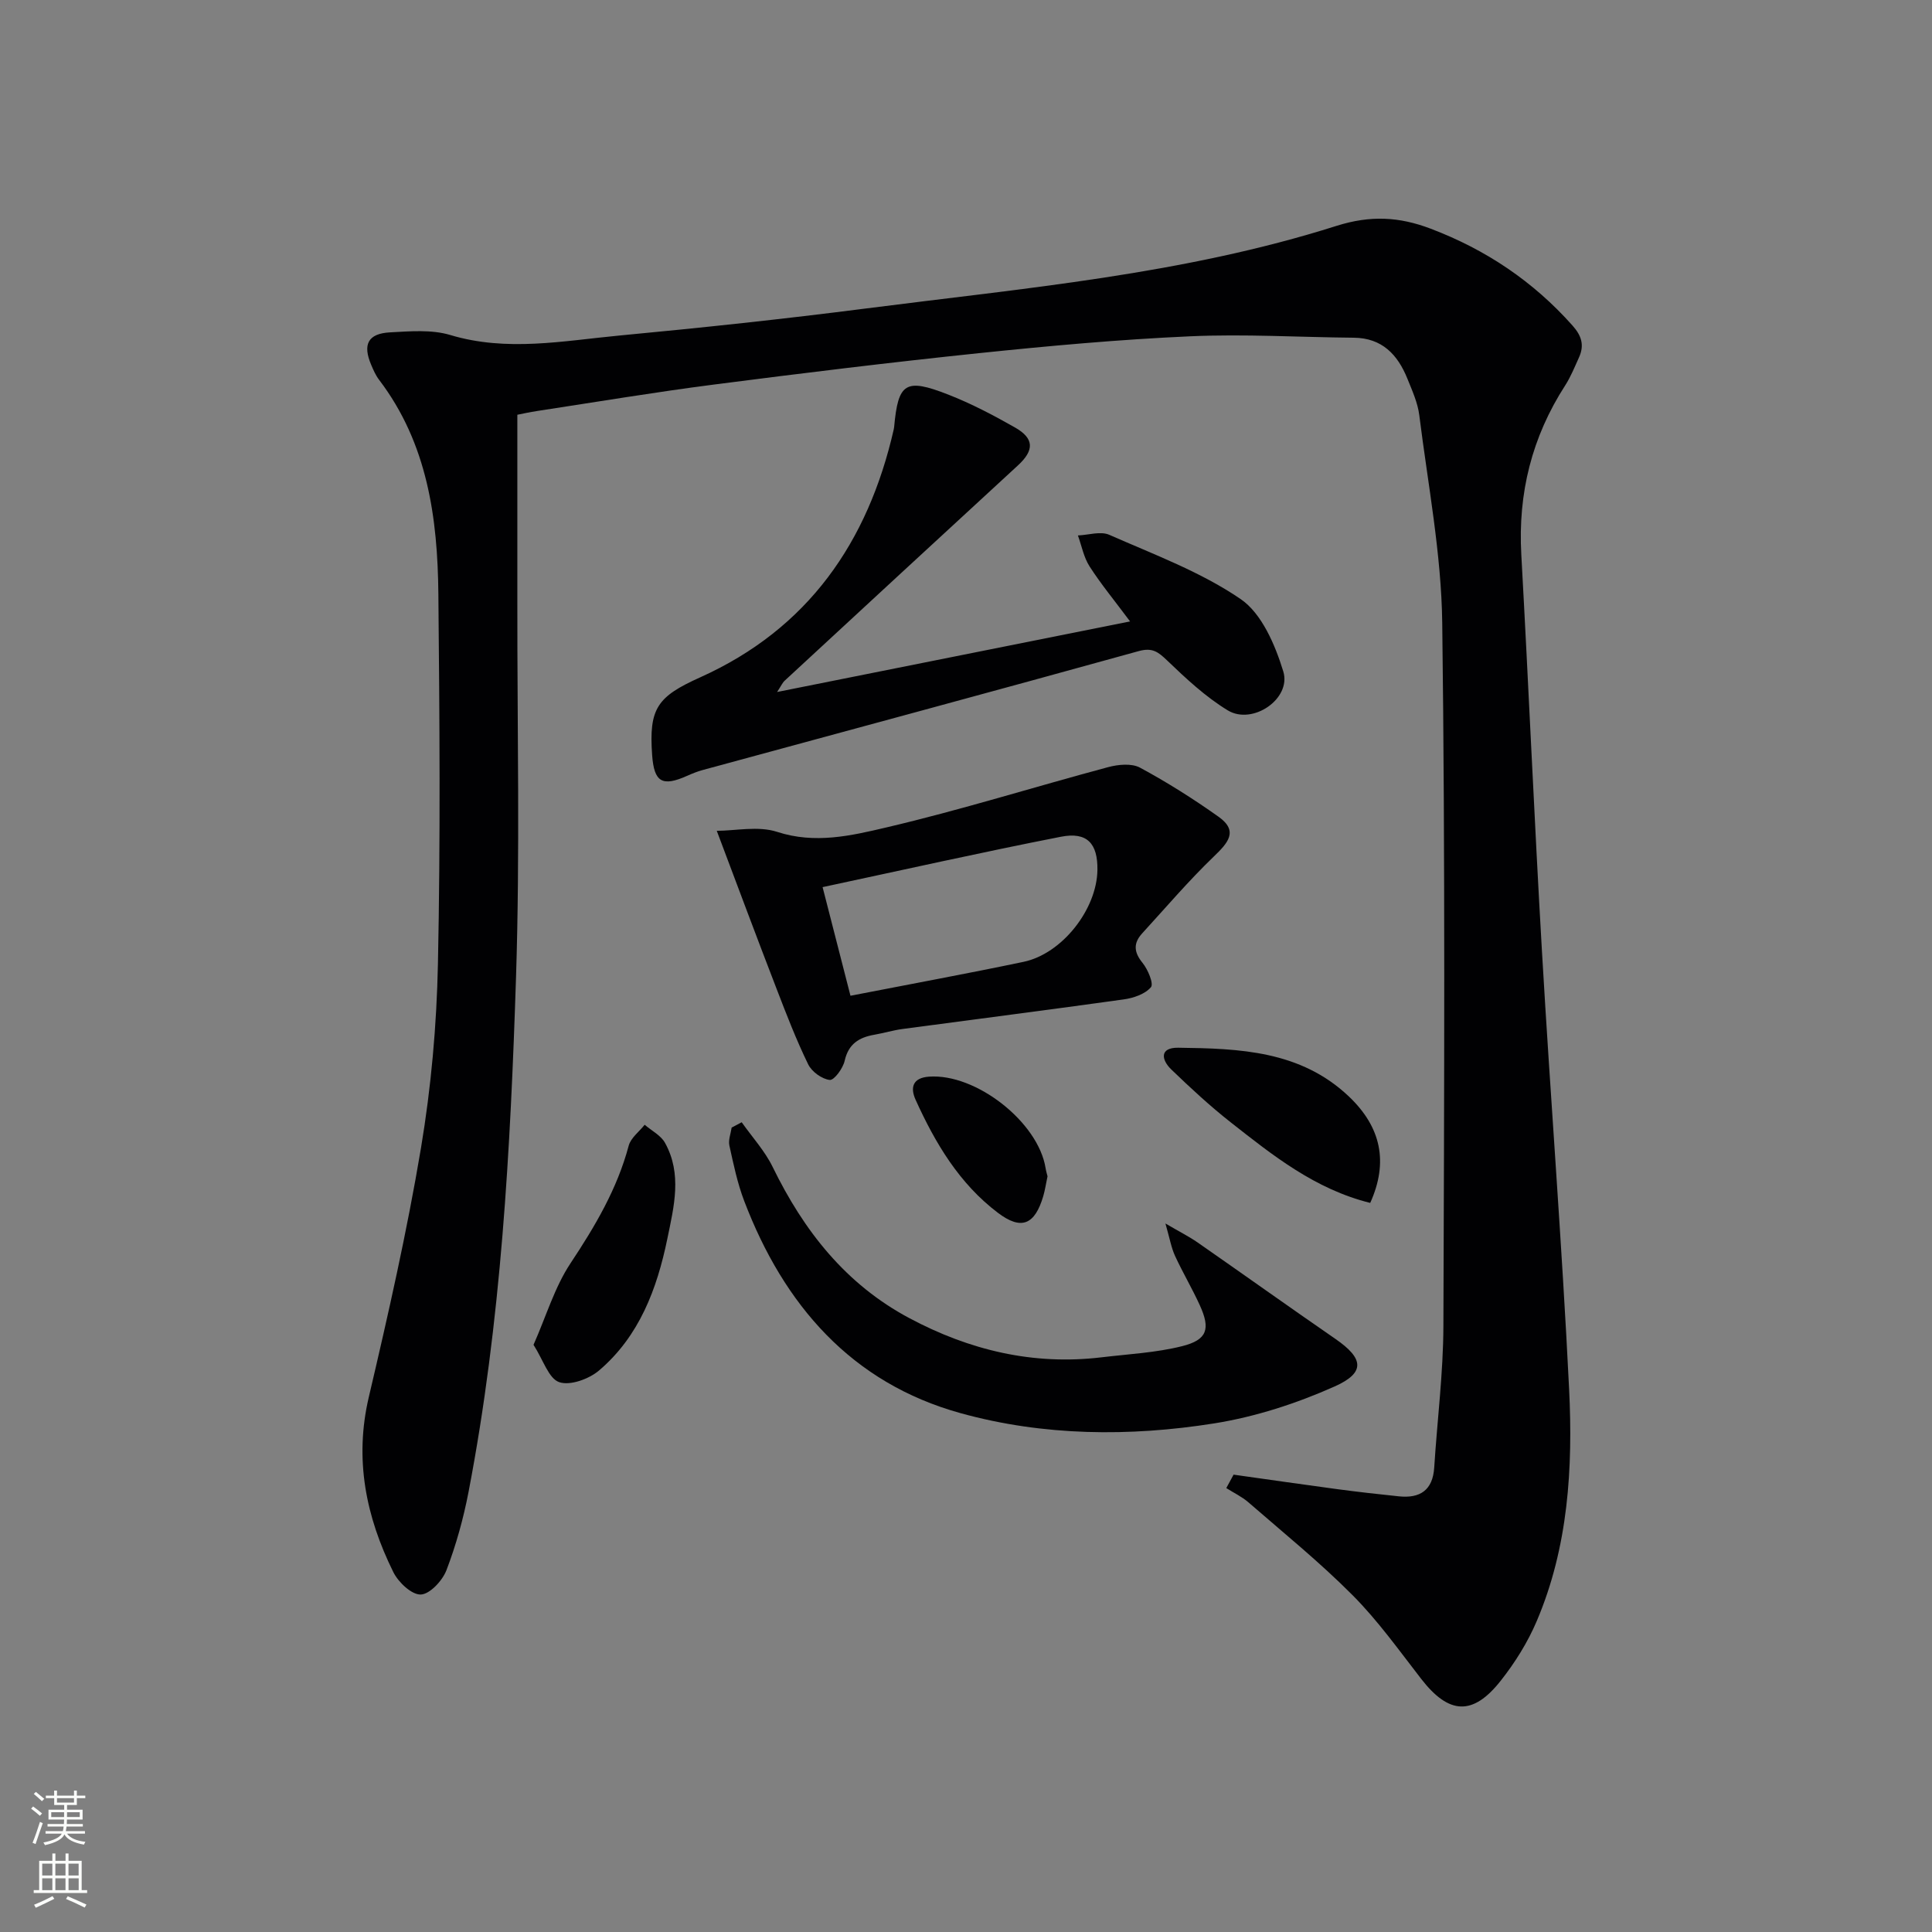 <svg enable-background="new 0 0 400 400" viewBox="0 0 400 400" xmlns="http://www.w3.org/2000/svg"><rect x="0" y="0" width="400" height="400" fill="#808080" stroke="none"/><g fill="#010103"><path d="m255.4 305.31c7.12 1 14.23 2.03 21.36 2.99 4.28.57 8.57 1.06 12.86 1.5 4.39.46 7.02-1.27 7.32-5.96.62-9.78 1.87-19.56 1.9-29.34.17-48.5.38-97-.24-145.49-.18-14.36-2.96-28.7-4.75-43.03-.32-2.59-1.47-5.11-2.46-7.57-2.01-4.98-5.24-8.44-11.11-8.49-11.31-.1-22.63-.8-33.91-.29-14.59.65-29.17 1.98-43.71 3.49-18.34 1.91-36.65 4.15-54.94 6.51-12.17 1.57-24.29 3.6-36.43 5.45-1.61.24-3.21.6-4.18.79 0 13.29.01 26.09 0 38.88-.03 25.83.56 51.68-.27 77.49-1.15 35.71-3.07 71.42-9.83 106.63-1.06 5.51-2.58 11-4.58 16.23-.83 2.16-3.44 4.97-5.32 5.03-1.89.06-4.65-2.55-5.68-4.65-5.66-11.44-8.1-23.32-5.08-36.2 4.02-17.11 7.91-34.28 10.81-51.6 2.1-12.58 3.25-25.42 3.51-38.17.53-25.49.34-51 .09-76.49-.15-15.8-2.26-31.22-12.27-44.38-.7-.91-1.18-2.02-1.63-3.08-1.82-4.26-.68-6.51 3.92-6.75 4.13-.22 8.56-.61 12.41.54 11.76 3.54 23.4 1.22 35.04.12 17.03-1.61 34.06-3.42 51.03-5.6 32.74-4.21 65.77-7.05 97.43-17.1 7.07-2.24 13.02-1.89 19.5.57 11.42 4.33 21.23 10.9 29.37 20.05 1.92 2.15 2.49 4.11 1.35 6.62-.89 1.96-1.7 3.99-2.85 5.78-6.9 10.69-9.8 22.32-9.09 35.03 1.52 27.4 2.69 54.82 4.28 82.22 1.75 30.2 4.14 60.37 5.62 90.59.8 16.31-.17 32.66-6.71 48.01-1.86 4.38-4.48 8.57-7.43 12.31-5.79 7.36-10.75 7.03-16.46-.32-4.59-5.91-8.97-12.07-14.22-17.35-6.78-6.82-14.3-12.91-21.58-19.24-1.36-1.18-3.05-1.97-4.58-2.95.5-.93 1.01-1.85 1.51-2.78z"/><path d="m160.89 143.27c24.47-4.89 48.14-9.63 73.08-14.61-3.22-4.32-6.02-7.71-8.38-11.38-1.21-1.88-1.64-4.26-2.42-6.42 2.18-.09 4.7-.93 6.5-.13 9.25 4.08 18.94 7.66 27.19 13.3 4.38 2.99 7.15 9.5 8.83 14.98 1.73 5.65-6.35 11.19-11.5 8.06-4.6-2.8-8.66-6.6-12.58-10.36-1.86-1.78-3.05-2.68-5.87-1.9-30.03 8.32-60.13 16.42-90.2 24.6-1.12.3-2.21.74-3.26 1.21-5.18 2.31-6.85 1.33-7.26-4.26-.7-9.71 1.04-12.12 9.96-16.13 22.32-10.04 34.73-27.96 40.06-51.33.04-.16.06-.33.08-.49.84-9.15 2.32-10.19 11.19-6.72 4.78 1.87 9.38 4.28 13.84 6.82 4.01 2.28 3.99 4.72.61 7.84-16.12 14.83-32.21 29.7-48.29 44.57-.46.41-.72 1.04-1.58 2.35z"/><path d="m148.4 172.01c3.86 0 8.56-1.06 12.5.22 7.82 2.55 15.3.8 22.53-.9 15.46-3.62 30.64-8.39 45.99-12.5 2.08-.56 4.87-.83 6.6.1 5.62 3.03 11.06 6.47 16.27 10.17 4.18 2.97 1.95 5.41-.98 8.23-5.22 5.02-9.94 10.57-14.84 15.92-1.85 2.03-1.73 3.88.08 6.1 1.11 1.37 2.35 4.32 1.74 5.04-1.21 1.42-3.59 2.24-5.6 2.52-15.26 2.14-30.55 4.08-45.82 6.13-1.96.26-3.88.85-5.84 1.19-3.16.55-5.36 1.88-6.15 5.39-.35 1.57-2.19 4.08-3.1 3.97-1.63-.19-3.72-1.71-4.46-3.24-2.46-5.05-4.49-10.31-6.51-15.56-4.09-10.58-8.05-21.21-12.41-32.78zm27.68 34.15c12.46-2.43 24.18-4.58 35.83-7.02 8-1.68 15.18-10.87 15.3-19.02.08-5.47-2.11-7.95-7.56-6.88-16.35 3.2-32.62 6.86-49.34 10.43 2.04 7.94 3.96 15.43 5.77 22.49z"/><path d="m153.56 232.35c2.17 3.08 4.8 5.94 6.43 9.29 6.43 13.18 15.1 24.24 28.27 31.26 12.44 6.64 25.63 9.81 39.78 8.12 5.58-.67 11.28-.95 16.7-2.31 5.23-1.31 5.91-3.57 3.66-8.49-1.58-3.47-3.54-6.76-5.13-10.22-.78-1.71-1.1-3.63-1.98-6.69 3.02 1.77 4.92 2.72 6.65 3.92 9.54 6.64 19 13.39 28.56 19.99 5.8 4 6.27 6.95-.15 9.82-7.91 3.53-16.43 6.3-24.97 7.66-17.51 2.78-35.34 2.62-52.43-2.1-22.67-6.25-36.67-22.44-44.87-43.95-1.41-3.69-2.22-7.62-3.07-11.48-.25-1.15.29-2.47.47-3.72.69-.37 1.38-.73 2.08-1.1z"/><path d="m110.46 278.43c2.65-6 4.38-11.94 7.65-16.87 5.08-7.66 9.66-15.38 12.05-24.34.43-1.63 2.17-2.91 3.31-4.35 1.43 1.23 3.35 2.19 4.21 3.74 3.58 6.45 1.86 13.18.49 19.84-2.15 10.44-5.82 20.2-14.14 27.29-2.08 1.77-6 3.2-8.25 2.42-2.18-.74-3.29-4.56-5.32-7.73z"/><path d="m283.69 249.05c-11.41-2.83-20.14-9.81-28.88-16.68-4.3-3.38-8.33-7.12-12.28-10.92-2.13-2.05-2.47-4.58 1.41-4.53 12.67.16 25.35.59 35.37 10.13 6.62 6.31 8.19 13.55 4.38 22z"/><path d="m216.88 243.54c-.33 1.55-.52 2.87-.89 4.13-1.75 5.91-4.53 7.1-9.37 3.44-8-6.04-13-14.45-17.06-23.42-1.16-2.57-.56-4.54 2.77-4.78 9.73-.71 22.64 9.41 24.15 18.95.1.64.3 1.27.4 1.68z"/></g><path d="m6.44 374.46.42-.45c.65.47 1.27.95 1.85 1.44l-.45.49c-.65-.56-1.25-1.06-1.82-1.48m.93 7.33-.63-.26c.55-1.36 1.05-2.8 1.53-4.33.19.1.38.19.59.27-.47 1.29-.96 2.73-1.49 4.32m-.38-10.38.44-.42c.43.34 1.01.82 1.74 1.44l-.49.49c-.53-.51-1.09-1.01-1.69-1.51m2.5.35h1.72v-1.04h.59v1.04h3.52v-1.04h.59v1.04h1.75v.53h-1.75v1.42h-2.03v.97h3.22v2.03h-3.24c0 .35-.01.66-.03.93h3.32v.53h-3.37c-.03.27-.08.58-.15.94h3.96v.53h-3.71c.67.92 1.93 1.48 3.79 1.68-.13.24-.23.44-.29.59-2.13-.38-3.48-1.08-4.04-2.12-.43.97-1.77 1.72-4.03 2.23-.09-.19-.2-.37-.33-.55 2.1-.42 3.37-1.03 3.81-1.83h-3.36v-.53h3.58c.08-.29.13-.61.16-.94h-3.33v-.53h3.39c.02-.27.04-.58.04-.93h-3.23v-2.03h3.25v-.97h-2.07v-1.42h-1.73zm1.12 3.44v1h2.65c.01-.3.02-.44.01-.4v-.25-.35zm1.19-2h3.52v-.91h-3.52zm4.71 2h-2.63v.59c0 .15-.01.28-.01.4h2.64z" fill="#fbfcfa"/><path d="m13.56 383.74h.63v1.52h2.72v6.07h1.13v.6h-11.06v-.6h1.13v-6.07h2.73v-1.52h.63v1.52h2.1v-1.52zm-2.69 8.83.38.56c-1.24.63-2.53 1.25-3.85 1.85-.1-.21-.21-.42-.34-.63 1.37-.55 2.63-1.15 3.81-1.78m-2.13-4.27h2.1v-2.45h-2.1zm0 3.04h2.1v-2.46h-2.1zm2.72-3.04h2.1v-2.45h-2.1zm0 3.04h2.1v-2.46h-2.1zm6.07 3.6c-1.41-.71-2.7-1.3-3.86-1.78l.35-.56c1.45.62 2.75 1.19 3.88 1.72zm-1.25-9.09h-2.1v2.45h2.1zm-2.09 5.49h2.1v-2.46h-2.1z" fill="#fbfcfa"/></svg>